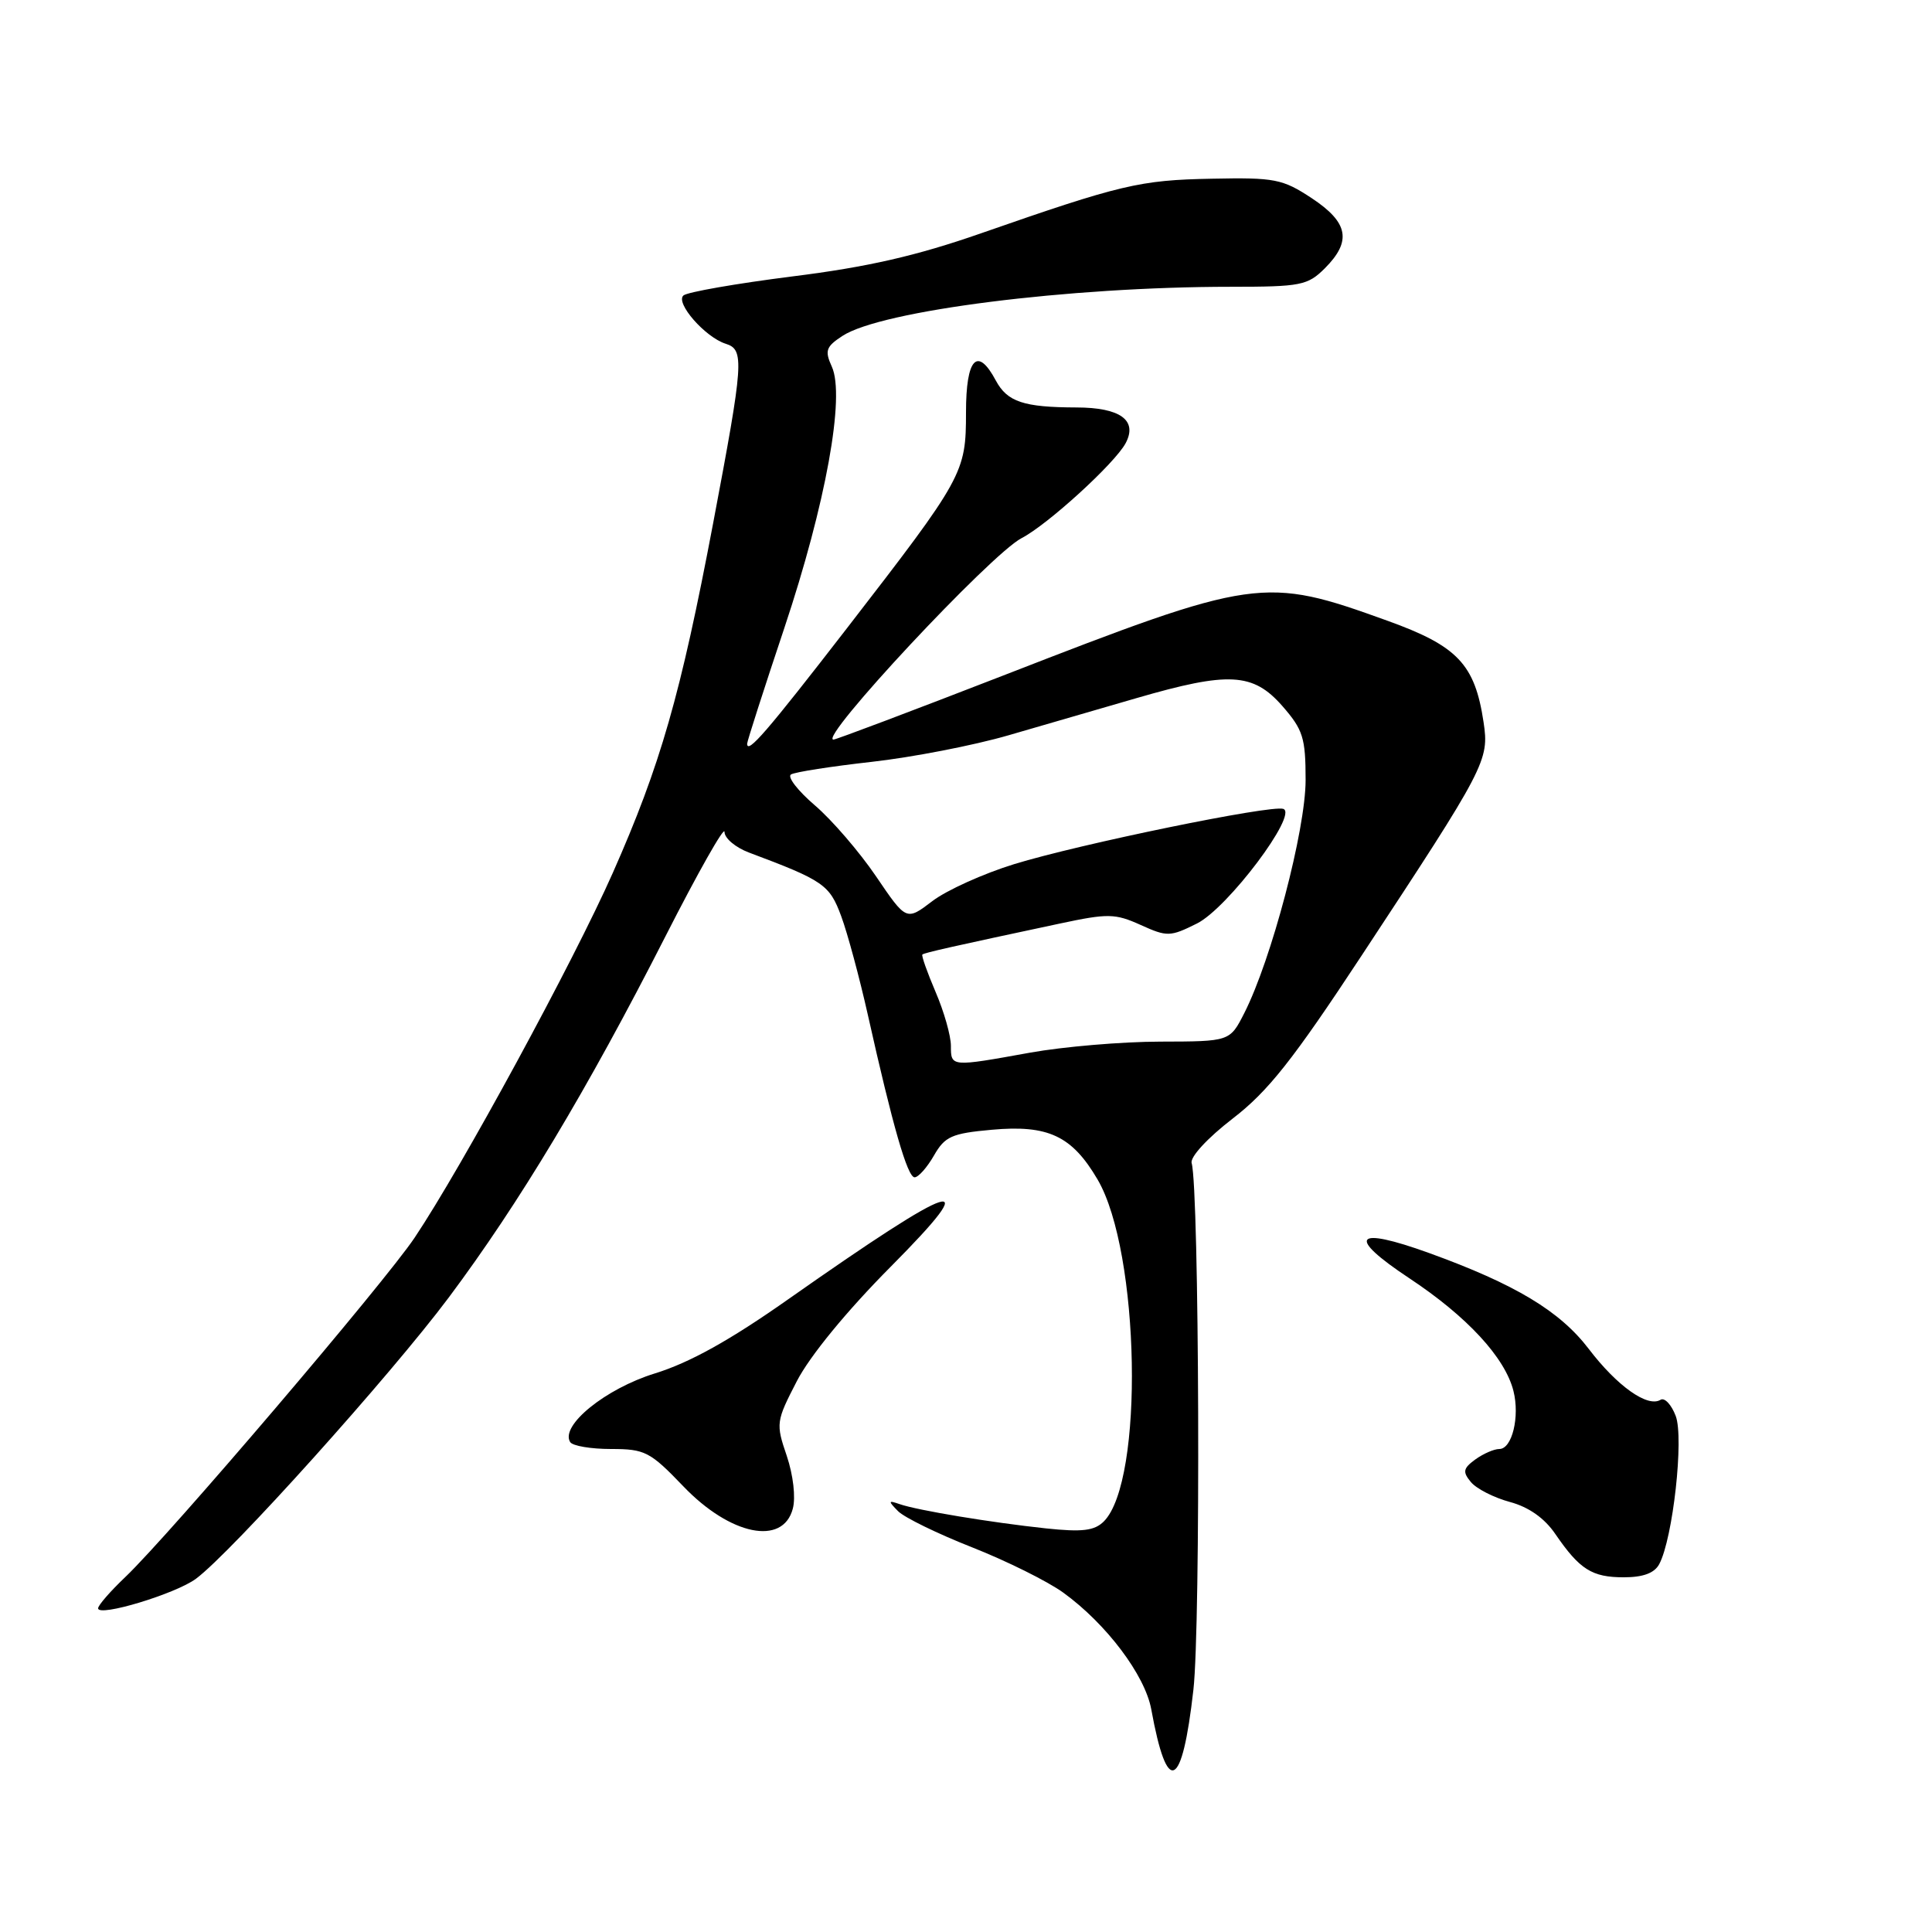 <?xml version="1.0" encoding="UTF-8" standalone="no"?>
<!DOCTYPE svg PUBLIC "-//W3C//DTD SVG 1.1//EN" "http://www.w3.org/Graphics/SVG/1.1/DTD/svg11.dtd" >
<svg xmlns="http://www.w3.org/2000/svg" xmlns:xlink="http://www.w3.org/1999/xlink" version="1.1" viewBox="0 0 256 256">
 <g >
 <path fill="currentColor"
d=" M 158.13 223.92 C 159.11 215.34 158.91 157.66 157.90 154.11 C 157.67 153.32 160.00 150.79 163.32 148.23 C 168.03 144.61 171.31 140.46 180.42 126.62 C 196.93 101.55 197.34 100.76 196.58 95.69 C 195.43 88.01 193.14 85.60 183.84 82.25 C 167.47 76.34 166.42 76.49 132.93 89.51 C 120.90 94.18 110.78 98.00 110.44 98.00 C 108.34 98.00 131.29 73.42 135.36 71.31 C 138.82 69.52 147.71 61.41 149.15 58.73 C 150.77 55.69 148.45 54.00 142.63 53.99 C 135.63 53.97 133.47 53.25 131.95 50.42 C 129.51 45.85 128.00 47.46 128.00 54.63 C 128.00 62.67 127.68 63.25 112.22 83.25 C 101.59 96.99 99.00 99.99 99.00 98.54 C 99.00 98.23 101.21 91.34 103.92 83.24 C 109.42 66.77 112.01 52.51 110.22 48.58 C 109.26 46.47 109.44 45.94 111.63 44.51 C 116.76 41.15 141.63 38.00 163.10 38.00 C 172.37 38.00 173.27 37.82 175.55 35.55 C 179.14 31.95 178.68 29.48 173.81 26.26 C 169.94 23.71 168.92 23.51 160.56 23.68 C 151.03 23.86 148.53 24.45 129.97 30.92 C 121.43 33.90 114.97 35.38 104.97 36.63 C 97.56 37.57 91.08 38.70 90.56 39.15 C 89.45 40.13 93.44 44.69 96.16 45.55 C 98.66 46.34 98.55 47.89 94.50 69.30 C 90.17 92.15 87.52 101.38 81.19 115.68 C 75.99 127.42 61.20 154.65 54.94 164.00 C 50.93 169.99 22.47 203.37 16.62 208.95 C 14.63 210.84 13.00 212.71 13.00 213.11 C 13.00 214.30 23.26 211.20 25.97 209.19 C 30.65 205.72 51.74 182.25 59.46 171.93 C 68.80 159.43 77.80 144.44 88.16 124.10 C 92.47 115.63 96.00 109.39 96.00 110.23 C 96.00 111.07 97.46 112.30 99.25 112.97 C 109.12 116.67 109.92 117.22 111.46 121.39 C 112.30 123.65 113.89 129.55 115.00 134.50 C 118.28 149.18 120.24 156.00 121.19 156.00 C 121.69 156.00 122.84 154.70 123.75 153.12 C 125.20 150.58 126.10 150.18 131.40 149.70 C 138.89 149.02 142.04 150.50 145.44 156.30 C 151.06 165.90 151.62 196.24 146.26 201.60 C 145.02 202.83 143.42 203.03 138.60 202.52 C 131.37 201.75 121.56 200.13 119.19 199.30 C 117.69 198.78 117.66 198.88 119.00 200.24 C 119.83 201.08 124.24 203.23 128.81 205.03 C 133.37 206.83 138.82 209.53 140.90 211.04 C 146.61 215.18 151.72 221.97 152.55 226.50 C 154.66 238.10 156.63 237.19 158.13 223.92 Z  M 219.86 207.25 C 221.67 203.86 223.15 190.52 222.04 187.62 C 221.47 186.11 220.56 185.15 220.03 185.48 C 218.32 186.54 214.27 183.66 210.52 178.74 C 206.69 173.72 200.79 170.17 189.36 166.03 C 179.43 162.44 178.35 163.81 186.72 169.36 C 194.40 174.44 199.43 179.89 200.54 184.31 C 201.40 187.72 200.36 192.00 198.67 192.00 C 197.96 192.00 196.53 192.63 195.48 193.39 C 193.87 194.57 193.78 195.03 194.90 196.38 C 195.64 197.27 197.96 198.45 200.07 199.02 C 202.57 199.69 204.67 201.17 206.10 203.28 C 209.32 207.97 210.94 209.00 215.16 209.00 C 217.73 209.00 219.23 208.44 219.86 207.25 Z  M 105.05 199.91 C 105.45 198.42 105.11 195.47 104.25 192.91 C 102.79 188.63 102.83 188.34 105.59 183.00 C 107.32 179.66 112.19 173.72 118.02 167.85 C 130.62 155.16 126.99 156.32 104.43 172.17 C 96.72 177.60 91.37 180.57 86.76 181.99 C 80.23 184.01 74.20 188.90 75.55 191.08 C 75.86 191.59 78.30 192.00 80.96 192.00 C 85.46 192.00 86.14 192.35 90.55 196.95 C 96.77 203.44 103.74 204.87 105.05 199.91 Z  M 126.00 138.58 C 126.00 137.25 125.09 134.04 123.97 131.44 C 122.86 128.84 122.07 126.61 122.22 126.48 C 122.49 126.24 126.29 125.39 140.46 122.37 C 146.80 121.02 147.75 121.03 151.14 122.56 C 154.65 124.15 155.05 124.14 158.60 122.37 C 162.66 120.35 172.06 107.85 170.04 107.18 C 168.39 106.63 143.00 111.85 134.39 114.50 C 130.30 115.76 125.41 117.97 123.53 119.41 C 120.09 122.03 120.09 122.03 116.08 116.12 C 113.88 112.88 110.23 108.64 107.97 106.71 C 105.72 104.78 104.29 102.94 104.81 102.62 C 105.33 102.30 110.14 101.55 115.50 100.95 C 120.86 100.35 129.02 98.77 133.63 97.43 C 138.23 96.09 145.88 93.88 150.61 92.50 C 162.80 88.96 166.03 89.13 169.90 93.53 C 172.66 96.69 173.00 97.75 173.00 103.36 C 173.00 109.97 168.48 127.15 164.87 134.25 C 162.96 138.00 162.96 138.00 153.73 138.02 C 148.65 138.03 140.90 138.69 136.50 139.48 C 125.99 141.38 126.00 141.39 126.00 138.58 Z "/>
</g>
</svg>